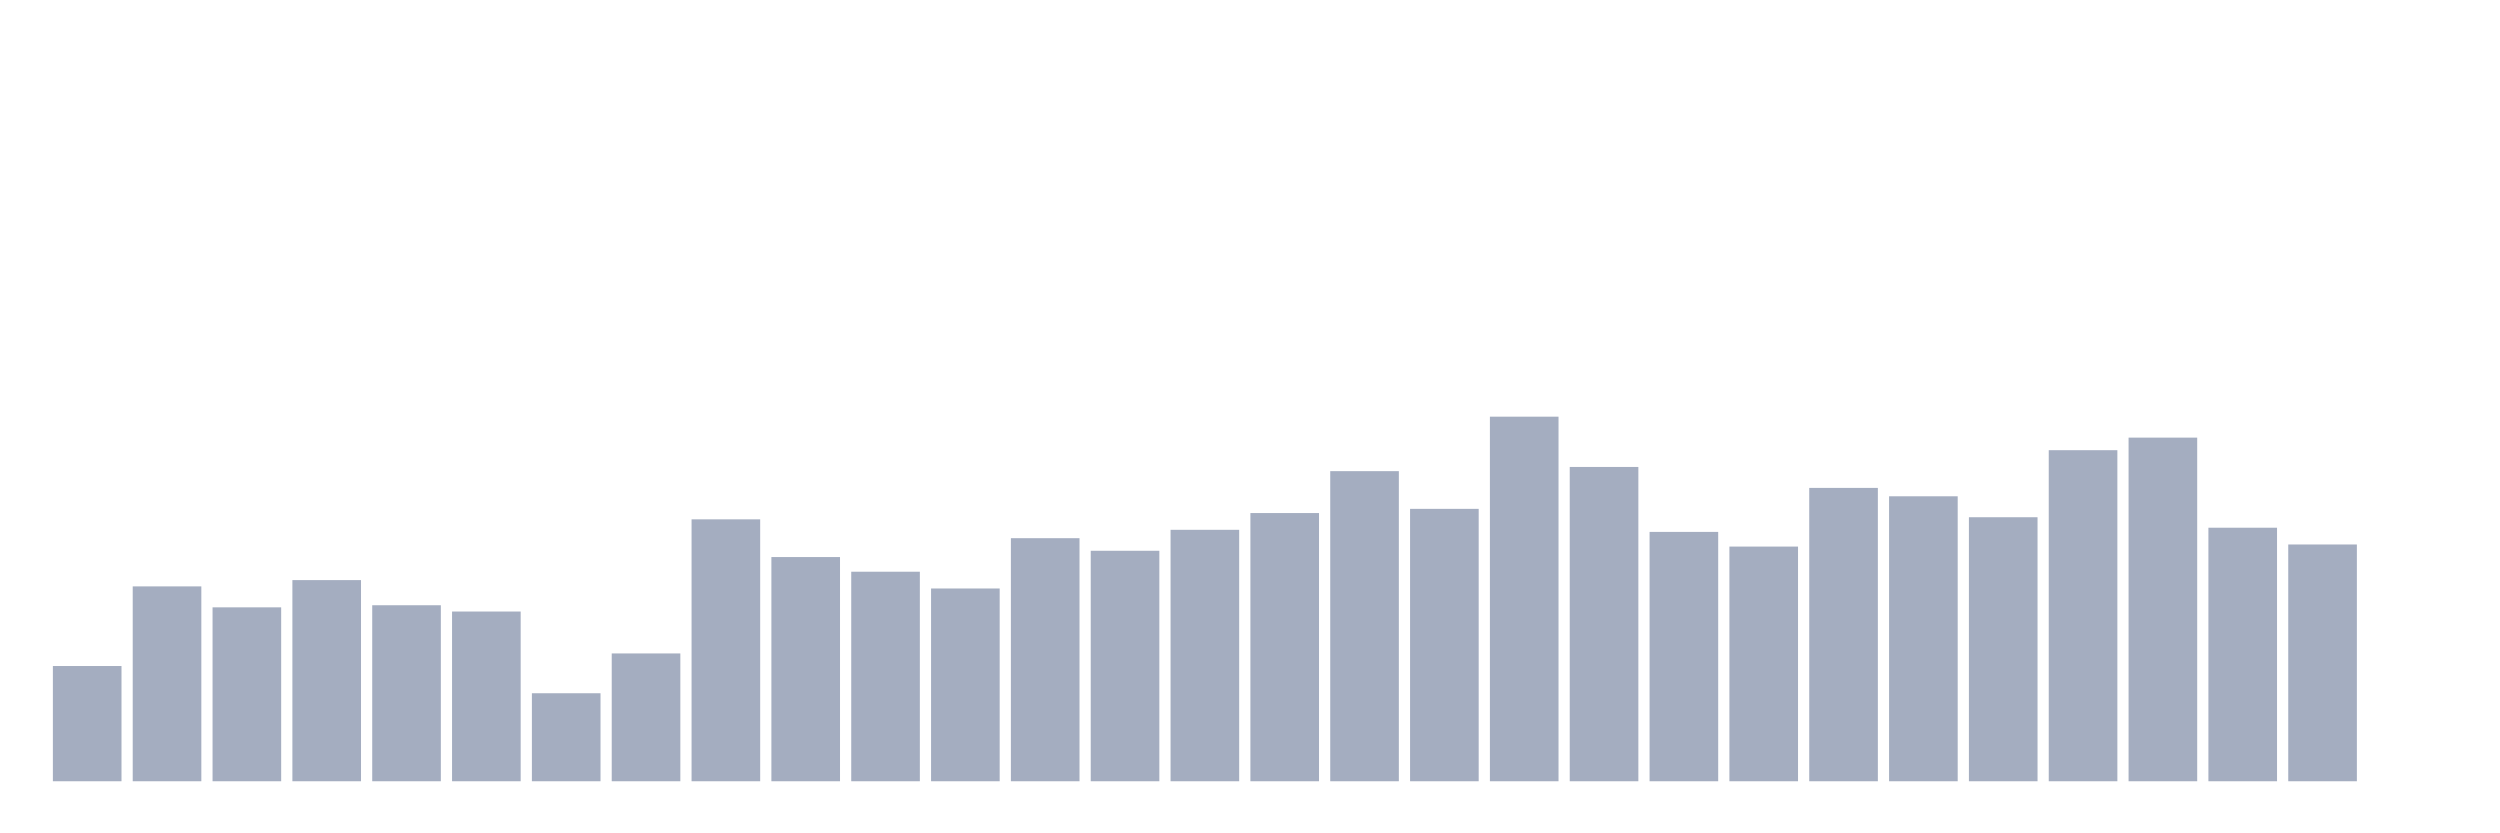 <svg xmlns="http://www.w3.org/2000/svg" viewBox="0 0 480 160"><g transform="translate(10,10)"><rect class="bar" x="0.153" width="13.175" y="117.874" height="22.126" fill="rgb(164,173,192)"></rect><rect class="bar" x="15.482" width="13.175" y="102.586" height="37.414" fill="rgb(164,173,192)"></rect><rect class="bar" x="30.81" width="13.175" y="106.609" height="33.391" fill="rgb(164,173,192)"></rect><rect class="bar" x="46.138" width="13.175" y="101.379" height="38.621" fill="rgb(164,173,192)"></rect><rect class="bar" x="61.466" width="13.175" y="106.207" height="33.793" fill="rgb(164,173,192)"></rect><rect class="bar" x="76.794" width="13.175" y="107.414" height="32.586" fill="rgb(164,173,192)"></rect><rect class="bar" x="92.123" width="13.175" y="123.103" height="16.897" fill="rgb(164,173,192)"></rect><rect class="bar" x="107.451" width="13.175" y="115.46" height="24.54" fill="rgb(164,173,192)"></rect><rect class="bar" x="122.779" width="13.175" y="89.713" height="50.287" fill="rgb(164,173,192)"></rect><rect class="bar" x="138.107" width="13.175" y="96.954" height="43.046" fill="rgb(164,173,192)"></rect><rect class="bar" x="153.436" width="13.175" y="99.77" height="40.23" fill="rgb(164,173,192)"></rect><rect class="bar" x="168.764" width="13.175" y="102.989" height="37.011" fill="rgb(164,173,192)"></rect><rect class="bar" x="184.092" width="13.175" y="93.333" height="46.667" fill="rgb(164,173,192)"></rect><rect class="bar" x="199.42" width="13.175" y="95.747" height="44.253" fill="rgb(164,173,192)"></rect><rect class="bar" x="214.748" width="13.175" y="91.724" height="48.276" fill="rgb(164,173,192)"></rect><rect class="bar" x="230.077" width="13.175" y="88.506" height="51.494" fill="rgb(164,173,192)"></rect><rect class="bar" x="245.405" width="13.175" y="80.46" height="59.54" fill="rgb(164,173,192)"></rect><rect class="bar" x="260.733" width="13.175" y="87.701" height="52.299" fill="rgb(164,173,192)"></rect><rect class="bar" x="276.061" width="13.175" y="70" height="70" fill="rgb(164,173,192)"></rect><rect class="bar" x="291.39" width="13.175" y="79.655" height="60.345" fill="rgb(164,173,192)"></rect><rect class="bar" x="306.718" width="13.175" y="92.126" height="47.874" fill="rgb(164,173,192)"></rect><rect class="bar" x="322.046" width="13.175" y="94.943" height="45.057" fill="rgb(164,173,192)"></rect><rect class="bar" x="337.374" width="13.175" y="83.678" height="56.322" fill="rgb(164,173,192)"></rect><rect class="bar" x="352.702" width="13.175" y="85.287" height="54.713" fill="rgb(164,173,192)"></rect><rect class="bar" x="368.031" width="13.175" y="89.31" height="50.69" fill="rgb(164,173,192)"></rect><rect class="bar" x="383.359" width="13.175" y="76.437" height="63.563" fill="rgb(164,173,192)"></rect><rect class="bar" x="398.687" width="13.175" y="74.023" height="65.977" fill="rgb(164,173,192)"></rect><rect class="bar" x="414.015" width="13.175" y="91.322" height="48.678" fill="rgb(164,173,192)"></rect><rect class="bar" x="429.344" width="13.175" y="94.54" height="45.46" fill="rgb(164,173,192)"></rect><rect class="bar" x="444.672" width="13.175" y="140" height="0" fill="rgb(164,173,192)"></rect></g></svg>